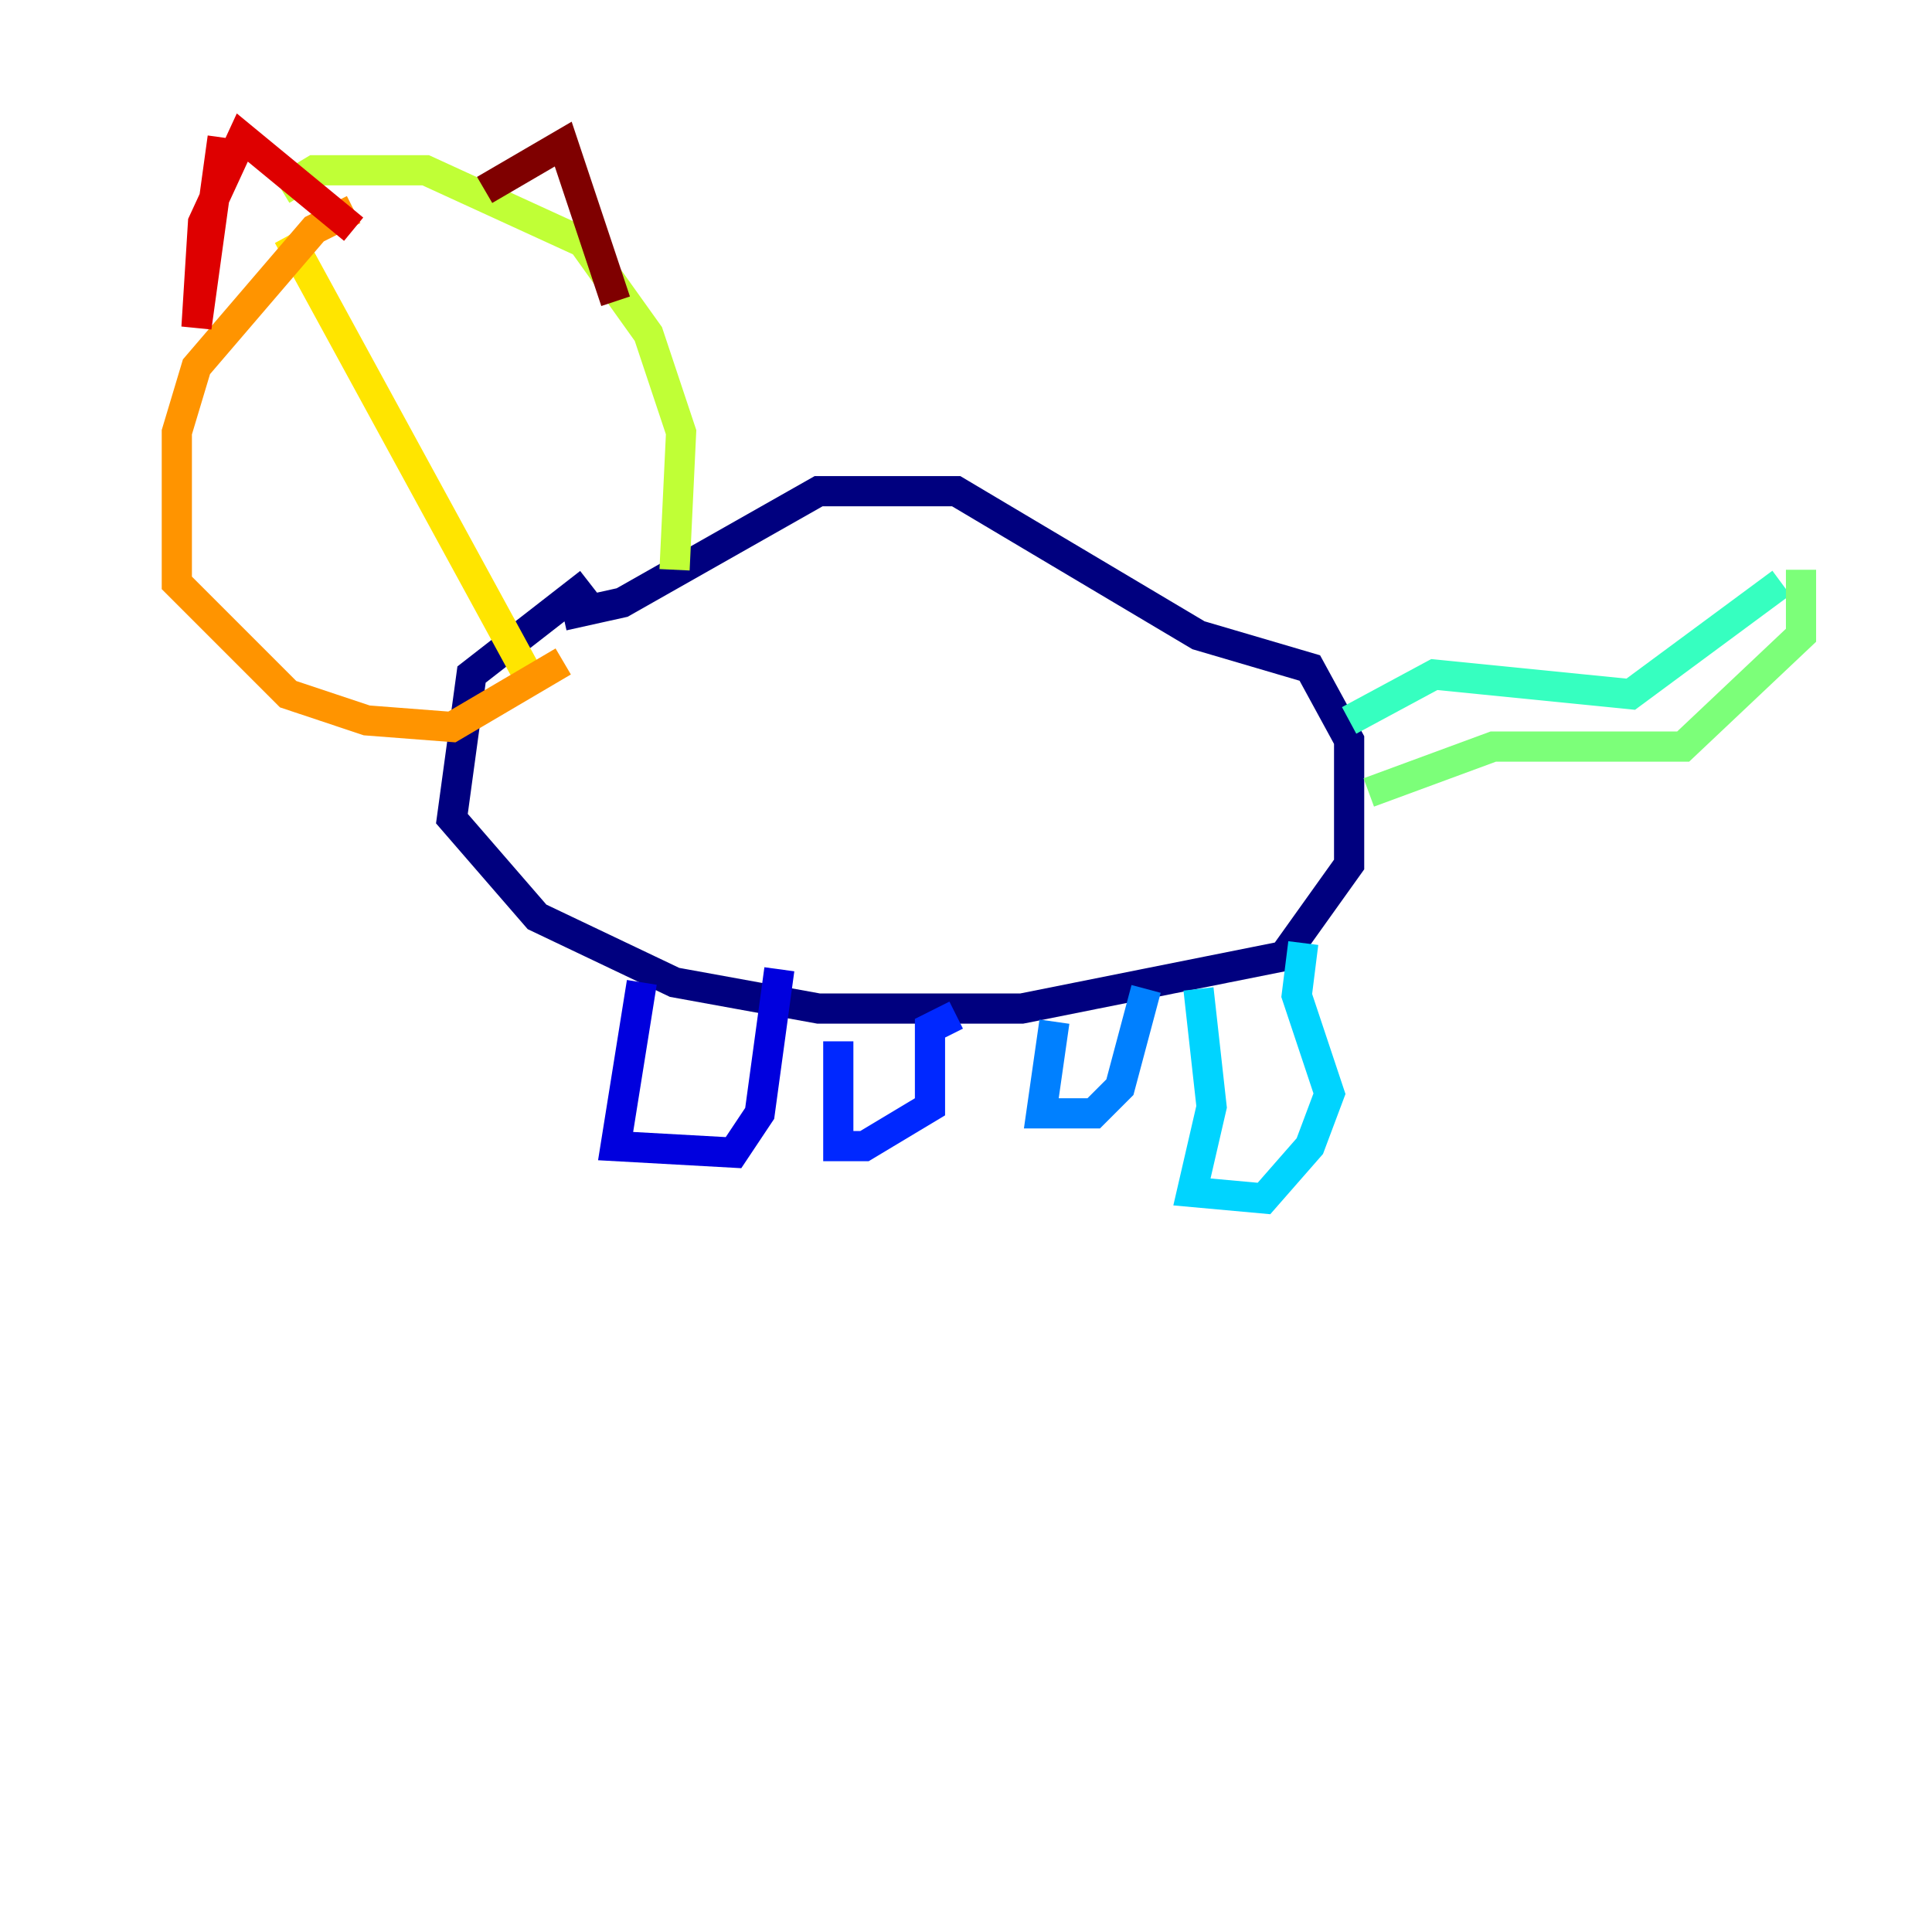 <?xml version="1.0" encoding="utf-8" ?>
<svg baseProfile="tiny" height="128" version="1.2" viewBox="0,0,128,128" width="128" xmlns="http://www.w3.org/2000/svg" xmlns:ev="http://www.w3.org/2001/xml-events" xmlns:xlink="http://www.w3.org/1999/xlink"><defs /><polyline fill="none" points="39.051,38.617 31.241,44.691 29.939,54.237 35.58,60.746 44.691,65.085 54.237,66.82 67.688,66.82 85.044,63.349 89.383,57.275 89.383,49.031 86.78,44.258 79.403,42.088 63.349,32.542 54.237,32.542 41.22,39.919 37.315,40.786" stroke="#00007f" stroke-width="2" /><polyline fill="none" points="42.522,65.085 40.786,75.932 48.597,76.366 50.332,73.763 51.634,64.217" stroke="#0000de" stroke-width="2" /><polyline fill="none" points="55.539,68.99 55.539,75.932 57.275,75.932 61.614,73.329 61.614,68.122 63.349,67.254" stroke="#0028ff" stroke-width="2" /><polyline fill="none" points="69.858,67.688 68.99,73.763 72.461,73.763 74.197,72.027 75.932,65.519" stroke="#0080ff" stroke-width="2" /><polyline fill="none" points="79.403,65.519 80.271,73.329 78.969,78.969 83.742,79.403 86.78,75.932 88.081,72.461 85.912,65.953 86.346,62.481" stroke="#00d4ff" stroke-width="2" /><polyline fill="none" points="89.383,47.729 95.024,44.691 108.041,45.993 118.02,38.617" stroke="#36ffc0" stroke-width="2" /><polyline fill="none" points="119.322,37.749 119.322,42.088 111.512,49.464 98.929,49.464 90.685,52.502" stroke="#7cff79" stroke-width="2" /><polyline fill="none" points="44.691,37.749 45.125,28.637 42.956,22.129 38.617,16.054 28.203,11.281 20.827,11.281 18.658,12.583" stroke="#c0ff36" stroke-width="2" /><polyline fill="none" points="19.091,15.62 34.712,44.258" stroke="#ffe500" stroke-width="2" /><polyline fill="none" points="23.43,13.885 20.827,15.186 13.017,24.298 11.715,28.637 11.715,38.617 19.091,45.993 24.298,47.729 29.939,48.163 37.315,43.824" stroke="#ff9400" stroke-width="2" /><polyline fill="none" points="8.678,8.678 8.678,8.678" stroke="#ff4600" stroke-width="2" /><polyline fill="none" points="14.752,9.112 13.017,21.695 13.451,14.752 16.054,9.112 23.43,15.186" stroke="#de0000" stroke-width="2" /><polyline fill="none" points="32.108,12.583 37.315,9.546 40.786,19.959" stroke="#7f0000" stroke-width="2" /></svg>